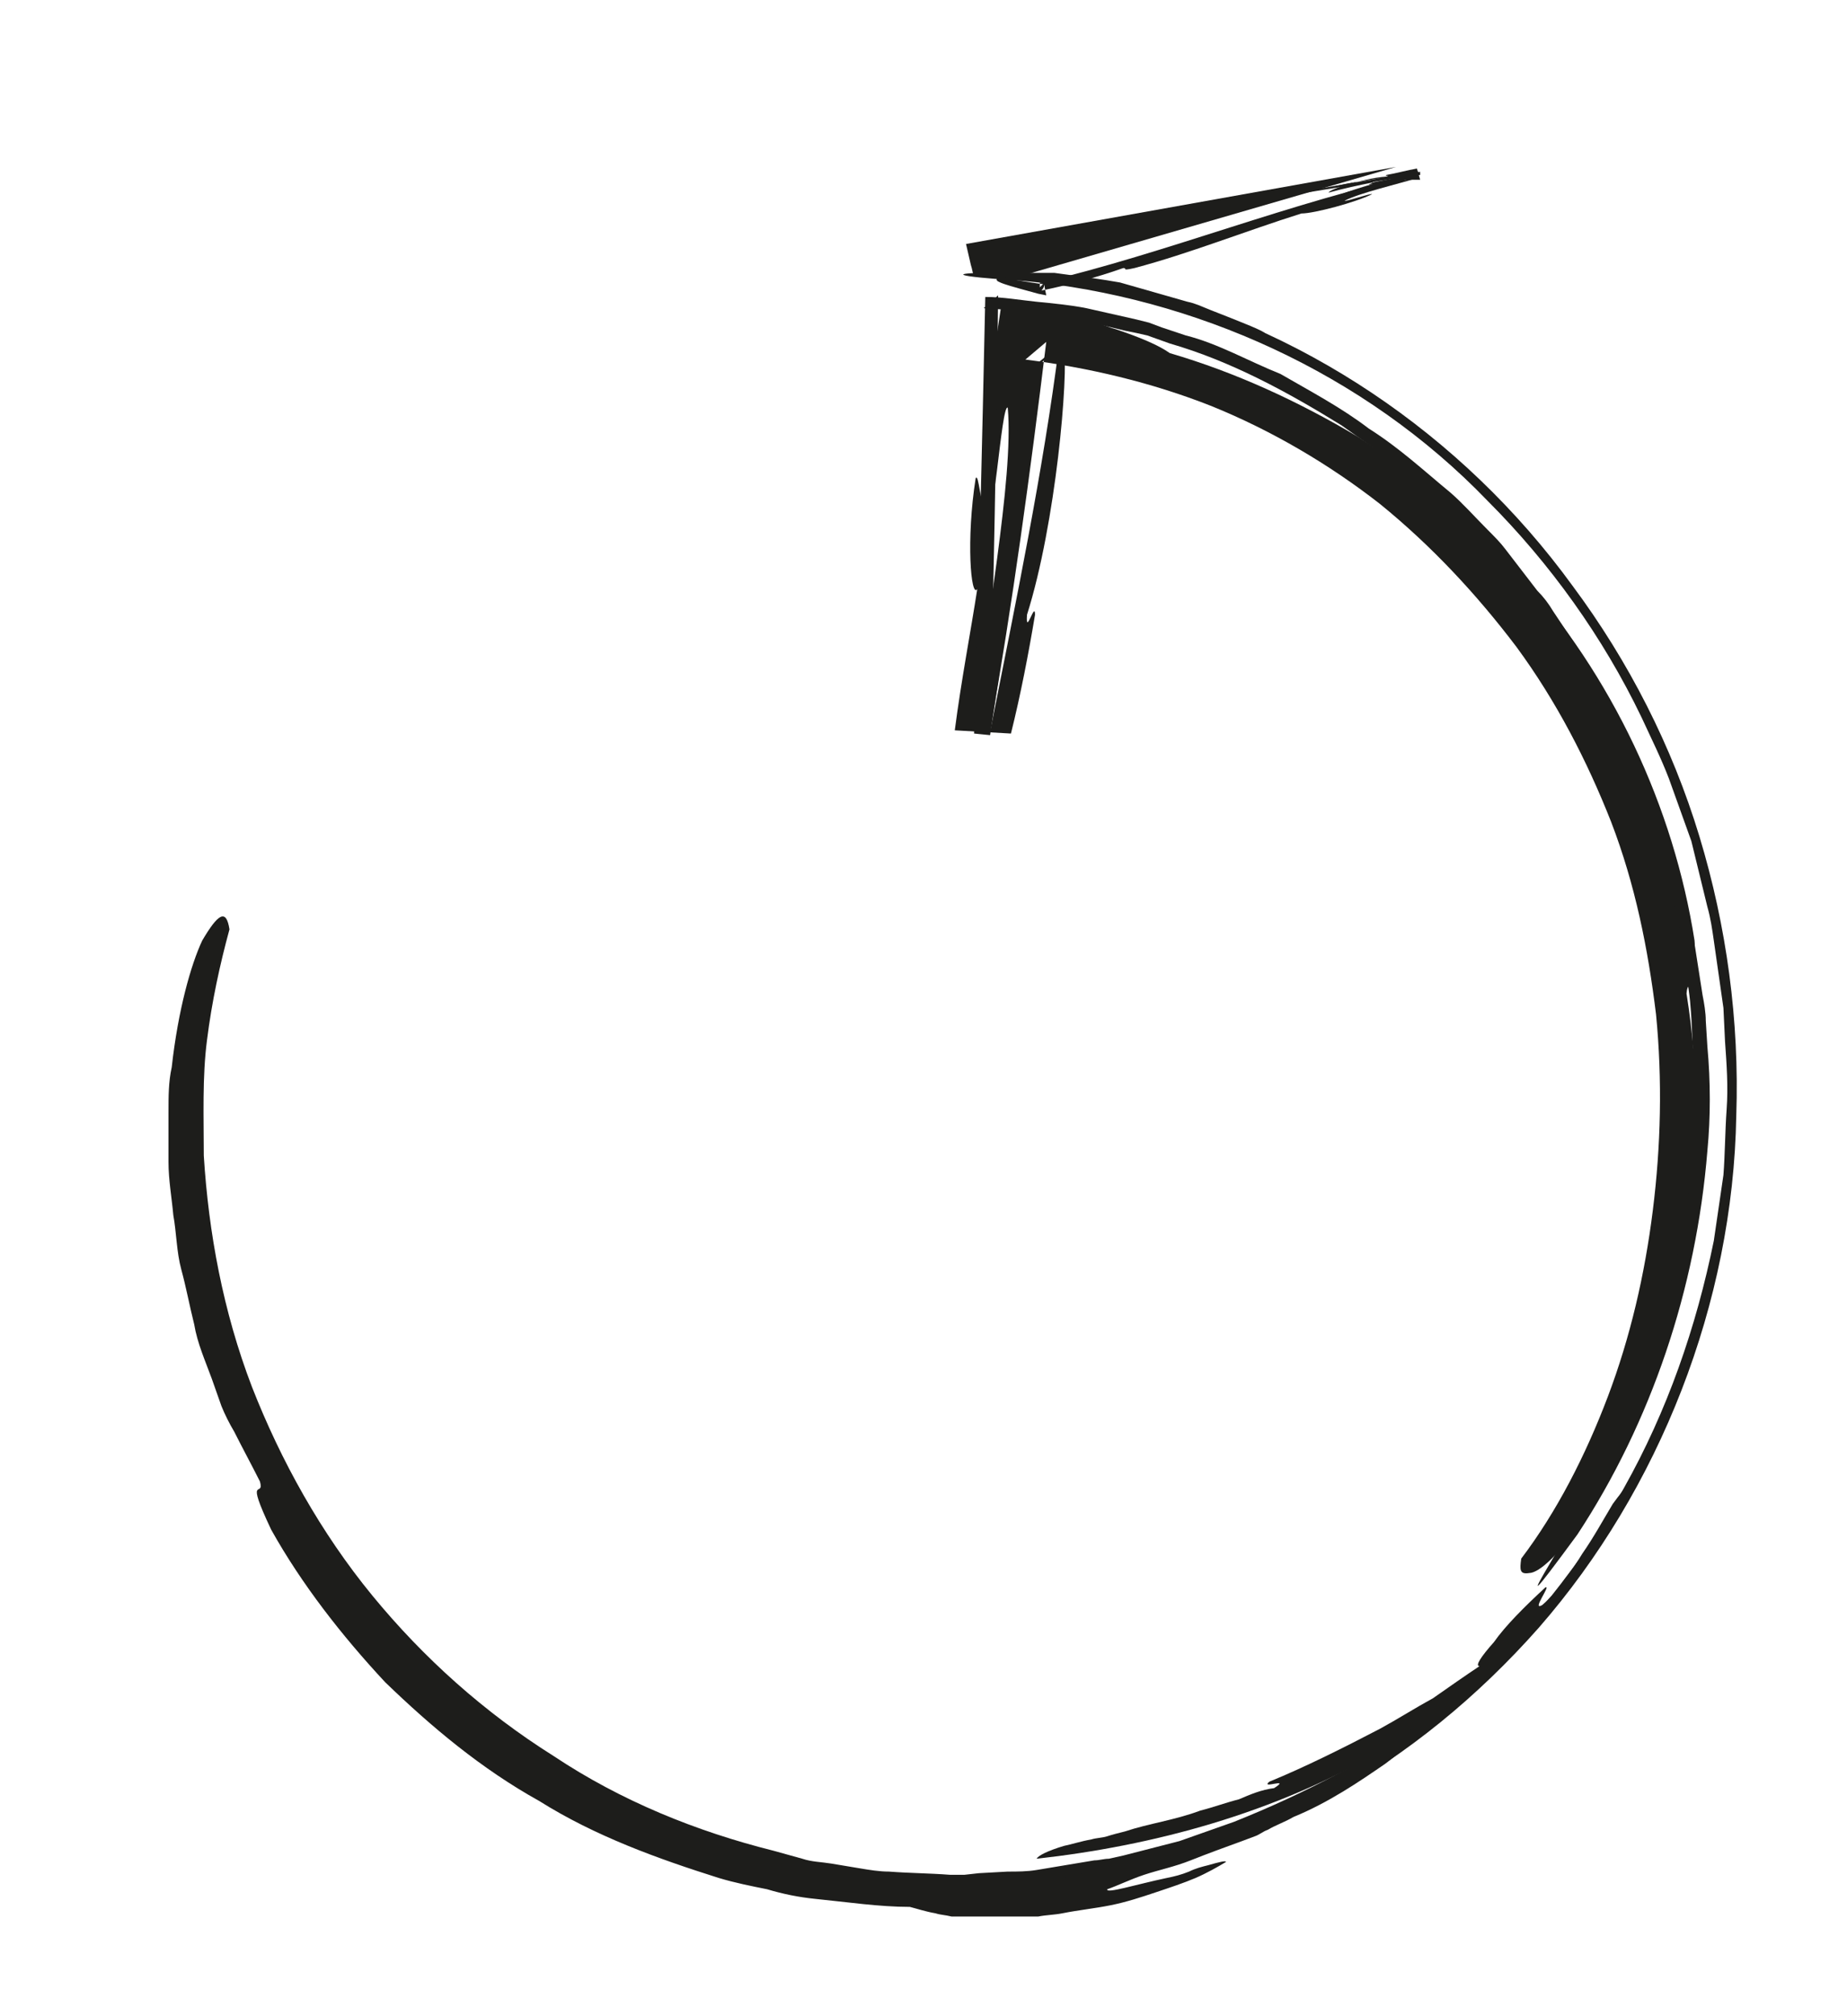 <?xml version="1.0" encoding="utf-8"?>
<!-- Generator: Adobe Illustrator 18.0.0, SVG Export Plug-In . SVG Version: 6.00 Build 0)  -->
<!DOCTYPE svg PUBLIC "-//W3C//DTD SVG 1.1//EN" "http://www.w3.org/Graphics/SVG/1.1/DTD/svg11.dtd">
<svg version="1.1" id="Layer_1" xmlns="http://www.w3.org/2000/svg" xmlns:xlink="http://www.w3.org/1999/xlink" x="0px" y="0px"
	 viewBox="0 0 115.1 125.6" enable-background="new 0 0 115.1 125.6" xml:space="preserve">
<g>
	<g>
		<path fill-rule="evenodd" clip-rule="evenodd" fill="#1D1D1B" d="M14.3,57.9c-0.6,2.2-1.1,4.5-1.4,6.9c-0.3,2.3-0.2,4.8-0.2,7.2
			c0.3,4.8,1.2,9.7,3,14.4c1.8,4.6,4.3,9.1,7.5,13c3.2,3.9,7,7.3,11.3,10c4.2,2.8,8.9,4.7,13.7,5.9l1.8,0.5c0.6,0.2,1.2,0.2,1.8,0.3
			l1.8,0.3c0.6,0.1,1.2,0.2,1.8,0.2c1.3,0.1,2.5,0.1,3.8,0.2l0.5,0c0,0,0.3,0,0.4,0l0.9-0.1l1.8-0.1c0.6,0,1.2,0,1.8-0.1l1.8-0.3
			l1.8-0.3c0.3,0,0.6-0.1,0.9-0.1l0.9-0.2c1.2-0.3,2.3-0.6,3.5-0.9l3.4-1.2c4.5-1.8,8.7-4,12.6-6.8c-0.5,0.8-1.6,2-3.2,3.2
			c-1.6,1.1-3.5,2.4-5.7,3.3c-0.5,0.3-1.1,0.5-1.6,0.8c-0.3,0.1-0.5,0.3-0.8,0.4l-0.8,0.3c-1.1,0.4-2.2,0.8-3.2,1.2
			c-1,0.4-2,0.6-2.9,0.9c-0.9,0.3-1.7,0.7-2.3,0.9c-0.1,0.3,1.8-0.3,3.7-0.7c0.5-0.1,0.9-0.2,1.4-0.4c0.4-0.2,0.8-0.3,1.2-0.4
			c0.7-0.2,1.1-0.3,1.1-0.2c-0.5,0.3-1.2,0.7-1.9,1c-0.7,0.3-1.6,0.6-2.5,0.9c-0.9,0.3-1.8,0.6-2.8,0.8c-1,0.2-2,0.3-3,0.5
			c-0.5,0.1-1,0.1-1.5,0.2c-0.5,0-1,0-1.5,0c-1,0-1.9,0-2.7,0c-0.2,0-0.4,0-0.6,0l-0.3,0l0,0l-0.1,0l0,0l0,0l-0.1,0l-0.1,0
			c-0.4-0.1-0.7-0.1-1-0.2c-0.6-0.1-1.2-0.3-1.6-0.4c-1.9,0-3.9-0.3-5.9-0.5c-1-0.1-2-0.3-3-0.6c-1-0.2-2-0.4-3-0.7
			c-3.8-1.2-7.7-2.6-11.2-4.8c-3.6-2-6.7-4.6-9.6-7.4c-2.7-2.9-5.2-6.1-7.1-9.5c-1.7-3.6-0.4-1.9-0.7-3c-0.5-1-1.1-2.1-1.6-3.1
			c-0.3-0.5-0.6-1.1-0.8-1.6l-0.6-1.7c-0.4-1.1-0.9-2.2-1.1-3.4c-0.3-1.2-0.5-2.3-0.8-3.4c-0.3-1.1-0.3-2.3-0.5-3.4
			c-0.1-1.1-0.3-2.2-0.3-3.3c0-1.1,0-2.1,0-3.1c0-1,0-1.9,0.2-2.8c0.4-3.6,1.2-6.4,1.9-7.9C13.6,56.9,14.1,56.6,14.3,57.9z"/>
		<path fill-rule="evenodd" clip-rule="evenodd" fill="#1D1D1B" d="M79.4,111.4c1.1-0.7-0.9,0.1-0.3-0.4c2.2-0.9,4.6-2.1,6.9-3.3
			c1.1-0.6,2.2-1.3,3.3-1.9c1-0.7,2-1.4,2.9-2c-0.3,0,0.1-0.6,0.9-1.5c0.7-1,1.9-2.2,3.2-3.4c0.4-0.2-0.9,1.5-0.2,1.1
			c0.6-0.5,1-1,1.4-1.6c0.4-0.5,0.8-1.1,1.1-1.6c0.7-1,1.3-2.1,1.9-3.1c0.8-1.1,1.3-1.6,1.5-1.7c-3.3,6.9-9.1,12.9-15.8,17
			c-6.8,4-14.4,6-21.6,6.8c0.1-0.2,0.7-0.5,1.7-0.8c0.5-0.1,1.1-0.3,1.7-0.4c0.3-0.1,0.7-0.1,1-0.2c0.3-0.1,0.7-0.2,1.1-0.3
			c1.5-0.5,3.1-0.7,4.7-1.3c0.8-0.2,1.6-0.5,2.4-0.7C77.9,111.8,78.6,111.5,79.4,111.4z"/>
		<g>
			<path fill="none" d="M72.9,115.4c4.4-1.2,8.9-3,13.1-5.8c4.2-2.8,8.1-6.4,11.4-10.7c6.7-8.5,10.5-19.9,10.5-31.3
				c-0.1-11.5-3.8-23-10.7-31.8c-3.4-4.4-7.5-8.1-11.9-11.1c-0.6-0.4-1.1-0.7-1.7-1.1l-0.8-0.5c-0.3-0.2-0.6-0.3-0.9-0.5
				c-1.2-0.6-2.3-1.2-3.5-1.8c-1.2-0.5-2.4-0.9-3.5-1.4c-0.6-0.3-1.2-0.4-1.8-0.6c-0.6-0.2-1.2-0.3-1.8-0.5c-1.8-0.5-3-0.7-3.7-0.8
				c-0.7-0.1-0.9-0.1-0.9-0.2c0.1,0,1.5,0.2,2.9,0.5c1.3,0.4,2.7,0.7,2.8,0.8c-0.1,0-0.2-0.1-0.9-0.2c-0.7-0.2-1.8-0.6-3.7-0.8"/>
			<path fill="#1D1D1B" d="M67.3,117c5.3-0.7,10.6-2.3,15.5-5c4.9-2.7,9.3-6.3,13.1-10.6c7.5-8.6,12.1-20.2,12.3-31.9
				c0.2-5.9-0.6-11.8-2.3-17.4c-1.7-5.6-4.4-10.9-7.9-15.6C91.1,27,80.9,20.2,69.9,17.7c-1-0.1-2-0.1-3-0.2c-1-0.1-2-0.1-3-0.1
				c1,0,1.9,0.2,2.8,0.4l2.8,0.5c1,0.1,2,0.3,3,0.5c1,0.2,2,0.3,3,0.6L74.3,19l-1.1-0.3L70.9,18c-4.3-1.3-15.6-1-6-0.5l4.6,0.8
				c1,0.3,2.5,0.6,4,1c0.7,0.1,1.4,0.4,2.1,0.6c0.7,0.2,1.3,0.4,1.8,0.6c0.5,0.2,0.9,0.3,1.2,0.3c0.3,0.1,0.4,0.1,0.3,0
				c-0.2-0.2-1.2-0.6-3.5-1.5c-0.5-0.2-0.9-0.4-1.4-0.5l-1.4-0.4l-2.8-0.8c-1.1-0.2-2.6-0.4-4.1-0.6C65,17,64.2,17,63.5,17
				c-0.7,0-1.3,0-1.9,0c-2.2,0-2.6,0.2,2.2,0.5c10.6,1,21.2,5.7,28.9,13.7c3.9,3.9,7.2,8.5,9.6,13.5c0.6,1.3,1.2,2.5,1.7,3.8
				l1.4,3.9l1,4.1c0.2,0.7,0.3,1.4,0.4,2.1l0.3,2.1c0.1,0.7,0.2,1.4,0.3,2.1l0.1,2.1c0.1,1.4,0.2,2.8,0.1,4.2
				c-0.1,1.4-0.1,2.8-0.2,4.1c-0.2,1.4-0.4,2.7-0.6,4.1c-1.1,5.4-2.9,10.6-5.6,15.4c-0.7,1.2-1.3,2.4-2.1,3.5
				c-0.8,1.1-1.6,2.2-2.4,3.2c-0.9,1-1.8,2-2.6,3l-0.7,0.7l-0.7,0.7l-1.5,1.3c-3.9,3.5-8.4,6.3-13,8.2c-0.8,0.3-2.2,0.8-3.6,1.4
				c-0.7,0.3-1.6,0.5-2.4,0.8c-0.8,0.3-1.6,0.5-2.3,0.7C66.9,116.8,64.9,117.2,67.3,117z"/>
		</g>
	</g>
	<g>
		<g>
			<path fill-rule="evenodd" clip-rule="evenodd" fill="#1D1D1B" d="M94.8,97.1c2.2-2.9,4-6.4,5.4-10.1c1.4-3.7,2.3-7.6,2.8-11.6
				c0.5-4,0.6-8.1,0.2-12.2c-0.5-4.1-1.3-8.1-2.8-12c-1.5-3.8-3.4-7.5-5.9-10.9c-2.5-3.3-5.3-6.3-8.5-8.9c-3.2-2.5-6.8-4.6-10.5-6.1
				c-3.8-1.5-7.7-2.4-11.6-2.9l1.3-1.1c-1,8.2-2.1,16.3-3.5,24.2l-1-0.1c0.1-1.6,0.2-3.2,0.4-4.7c0.4,1,0.5,2.7,0.6,4.8
				c-0.3,0-0.6,0-0.9-0.1c0.5-6.1,2.4-15.5,2-20c-0.4-0.3-0.9,8.2-1.5,7.8c-0.2-2.8,0.2-7.7,0.8-12.2l0.3-2l1.8,0.3
				c1,0.2,1.9,0.3,2.8,0.5c0.4,0.1,0.9,0.2,1.3,0.3c0.4,0.1,0.8,0.3,1.2,0.4c1.5,0.5,2.7,1,3.4,1.5c4.1,1.2,8,3,11.7,5.2l2.7,1.8
				c0.9,0.7,1.7,1.4,2.6,2c0.9,0.7,1.6,1.4,2.4,2.2c0.8,0.8,1.6,1.5,2.3,2.4c5.9,6.5,9.7,14.7,11,23c0.2,4.2-0.4,2-0.5,3.3
				c0.8,5,0.8,10.2,0.1,15.1c-0.7,4.9-2.1,9.4-3.8,12.9c-1.6,3.5-3.5,6-4.7,7.2c-0.6,0.6-1.1,0.9-1.4,0.9
				C94.7,98.1,94.7,97.8,94.8,97.1z"/>
			<path fill-rule="evenodd" clip-rule="evenodd" fill="#1D1D1B" d="M64,38.3c-0.1,1.4,0.5-0.9,0.5,0c-0.4,2.4-0.9,5-1.5,7.4
				l-3.5-0.2c0.4-3.1,1-6.2,1.4-8.8c-0.4,0.6-0.7-3.1-0.1-6.9c0.2-0.4,0.3,1.9,0.5,1.1c0.4-3,0.1-5.7,0.1-8.2
				c0.2-1.4,0.4-2.2,0.5-2.4c0.3,8.2-0.3,16.7-1.1,25.2l0.9,0.1c1.6-8.1,3.3-16.2,4.3-24.1c-0.7,0.6-1.4,1.2-2.1,1.7l0.3,0.1
				c0,0.1-0.1,0.1-0.3,0.1c0.7-0.6,1.5-1.2,2.4-1.9C66.6,23.4,65.8,32.6,64,38.3z"/>
			<g>
				<path fill="none" d="M63.5,30c-0.8,4.9-1.5,10.1-2.3,15.6l0,0c0.3-8.6,0.4-17.7,0.6-27.2l-0.4,0.4l1.5,0.1l1.5,0.2
					c1,0.1,2,0.2,2.9,0.4c1,0.2,1.9,0.4,2.9,0.7c0.5,0.1,1,0.2,1.5,0.3l1.4,0.5c0.9,0.3,1.9,0.6,2.8,1l2.8,1.2
					c0.9,0.4,1.8,0.9,2.7,1.4c0.9,0.5,1.8,0.9,2.6,1.5l2.5,1.7c0.4,0.3,0.8,0.6,1.2,0.9l1.2,1c1.6,1.2,2.9,2.8,4.4,4.2
					c0.7,0.7,1.3,1.6,1.9,2.3l1,1.2c0.3,0.4,0.6,0.8,0.9,1.2l1.7,2.5l1.5,2.6l0.7,1.3l0.6,1.4c0.4,0.9,0.8,1.8,1.2,2.7
					c0.3,0.9,0.6,1.9,1,2.8l0.5,1.4l0.3,1.4c0.2,1,0.5,1.9,0.7,2.9c0.2,1,0.3,1.9,0.4,2.9c0.4,1.9,0.4,3.9,0.5,5.8
					c0.2,7.7-1.4,15.2-4.2,21.6c-1.6,3.6-2.3,4.6-2.2,4.5c0-0.1,0.2-0.4,0.5-0.9c0.3-0.5,0.6-1.2,0.9-1.8c0.6-1.3,1.2-2.7,1.3-2.8
					c0-0.1-0.3,1-2.1,4.5"/>
				<path fill="#1D1D1B" d="M63.9,23.8c-1.1,7.1-2.1,14.3-3.1,21.7l0.9,0.1c0.2-8.9,0.4-18,0.5-27.2l-0.9,0.8l1.5,0.1l1.5,0.2
					l2.9,0.4l2.9,0.7c0.5,0.1,1,0.2,1.4,0.3l1.4,0.5c3.8,1.1,7.3,3,10.7,5.1l2.4,1.7l0.6,0.4l0.6,0.5l1.1,1c1.6,1.2,2.9,2.7,4.3,4.1
					c0.7,0.7,1.3,1.5,1.9,2.3l1,1.2c0.3,0.4,0.6,0.8,0.9,1.2l1.7,2.5c0.5,0.9,1,1.7,1.5,2.6l0.7,1.3c0.2,0.5,0.4,0.9,0.6,1.4
					l1.2,2.7l1,2.8l0.5,1.4c0.1,0.5,0.2,1,0.4,1.5l0.7,2.9c0.2,1,0.3,2,0.4,2.9c0.4,1.9,0.3,4,0.5,6c0.2,7.9-1.6,15.8-5,22.8
					c-0.7,2-1.6,4-2.5,5.9c1.1-1.7,2.2-3.5,3.1-5.4c0.7-2,1.3-4.1,1.8-6.1c-0.6,1.6-1.1,3.1-1.8,4.6c-0.9,2.1-2.8,5.8-4,7.7
					c-0.6,1-0.9,1.6-0.7,1.4c0.2-0.2,1-1.1,2.3-3.2c0.9-1.4,1.7-2.9,2.4-4.4c0.5-1,1.1-2.5,1.7-4.1c0.5-1.5,0.9-3.1,1.2-4.2
					c0.2-1.1,0.3-1.8,0.2-1.6c-0.1,0.2-0.4,1.3-1.2,3.8c-0.7,1.9-1.5,3.8-2.3,5.6c-1.7,4.2-8.6,14.2-2.5,5.9
					c4.6-7,7.4-15.3,8.1-23.9c0.2-2.1,0.2-4.3,0-6.5l-0.1-1.6c0-0.5-0.1-1.1-0.2-1.6l-0.5-3.2c-0.8-4.2-2-8.4-3.9-12.3
					c-0.2-0.5-0.4-1-0.7-1.5l-0.8-1.4c-0.5-0.9-1-1.9-1.6-2.8l-1.8-2.7c-0.3-0.5-0.6-0.9-1-1.3l-1-1.3l-1-1.3
					c-0.3-0.4-0.7-0.8-1.1-1.2c-0.8-0.8-1.5-1.6-2.3-2.3c-1.7-1.4-3.2-2.8-5.1-4c-1.7-1.3-3.6-2.3-5.5-3.4c-2-0.8-3.9-1.9-5.9-2.4
					l-1.5-0.5l-0.8-0.3l-0.8-0.2l-3.1-0.7c-1-0.2-2.1-0.3-3.1-0.4c-1-0.1-2.1-0.3-3.2-0.3l0,0c-0.2,9.2-0.4,18.3-0.7,27.2l1,0.1
					c0.5-3.2,0.9-6.3,1.4-9.4C63.7,32.5,64.7,18.6,63.9,23.8z"/>
			</g>
		</g>
	</g>
	<g>
		<g>
			<path fill-rule="evenodd" clip-rule="evenodd" fill="#1D1D1B" d="M62.3,17.3c0.9,0.1,1.8,0.3,2.7,0.4l-0.2,0.2l0-0.2l0-0.1l0.1,0
				c7.7-1.8,15.8-5.1,23.4-6.7l0,0.2c-0.3,0-0.5,0.1-0.8,0.1c0.2-0.1,0.4-0.2,0.8-0.3l0,0.2c-1.3,0.4-3.5,0.9-4.5,1.4
				c0,0.1,1.7-0.5,1.7-0.4c-1,0.5-3.6,1.2-4.4,1.2c-3.5,1.1-7,2.5-10.4,3.4c-0.9,0.2-0.4,0-0.7,0c-1.7,0.6-3.6,1.1-5.1,1.4
				c0.1-0.1,0.2-0.3,0.2-0.4l0,0.2l0.1,0.5l-0.5-0.1C62.9,17.8,61.6,17.5,62.3,17.3z"/>
			<path fill-rule="evenodd" clip-rule="evenodd" fill="#1D1D1B" d="M86.4,11c0.3-0.1-0.2,0,0-0.1c0.6-0.1,1.3-0.3,1.9-0.4l0.2,0.7
				c-0.6,0-1.2,0-1.7,0c0.1,0.1-0.7,0.3-1.5,0.3c-0.1,0,0.4-0.1,0.2-0.2c-0.7,0-1.2,0.2-1.8,0.3c-0.3,0-0.5,0-0.5,0
				c1.7-0.4,3.5-0.6,5.2-0.7l0-0.1c-1.9,0.4-3.8,0.7-5.6,1.2C82.8,11.8,85,11.1,86.4,11z"/>
			<g>
				<path fill="none" d="M84.8,11.8c1.2-0.3,2.4-0.6,3.6-0.9l0,0c-8.1,1.2-18.3,3.2-26.2,4.6c-0.2,0-0.4,0.1-0.6,0.1l0,0l0,0
					c0.2,0.8,0.1,0.5,0,0l0,0l0,0c0.6-0.1,1.5-0.3,0,0l0,0l0,0c0,0.1,0,0.1,0.1,0.2"/>
				<path fill="#1D1D1B" d="M83.5,12.2c1.6-0.4,3.2-0.8,4.9-1.3l0-0.2c-8.6,1.4-17.9,3.2-26.5,4.7l-0.2,0.1l-0.1,0l0,0.1l0.4,1.1
					l-0.3-1.2l0,0.1l0.2,0l1.4-0.4L62,15.4c-0.1,0-0.3,0.1-0.5,0.1l-0.1,0l0,0.1c0.3,1.1,0.9,2.8,0.4,0.9l-0.2-0.9l0,0.1l0.2,0
					c1-0.2,3.6-0.8,1.4-0.4l-1.3,0.2c-0.1,0-0.1,0-0.2,0l-0.1,0l0,0.1c0.2,1.1,1,3.1,0.4,1.1c-0.1-0.4-0.2-0.8-0.3-1.2l0,0.1
					c8.8-1.6,18.2-3.5,26.8-4.7l0-0.2c-0.7,0.2-1.5,0.4-2.3,0.6C85.2,11.5,82.3,12.5,83.5,12.2z"/>
			</g>
		</g>
	</g>
	<g>
		<g>
			<path fill="#1D1D1B" d="M60.7,17.2c-0.1-0.2-0.1-0.4-0.2-0.7l-0.3-1.3L87,10.4l-23.4,6.8c0,0.1,0,0.1,0.1,0.2
				C62.6,17.3,61.7,17.2,60.7,17.2z"/>
		</g>
	</g>
</g>
</svg>
